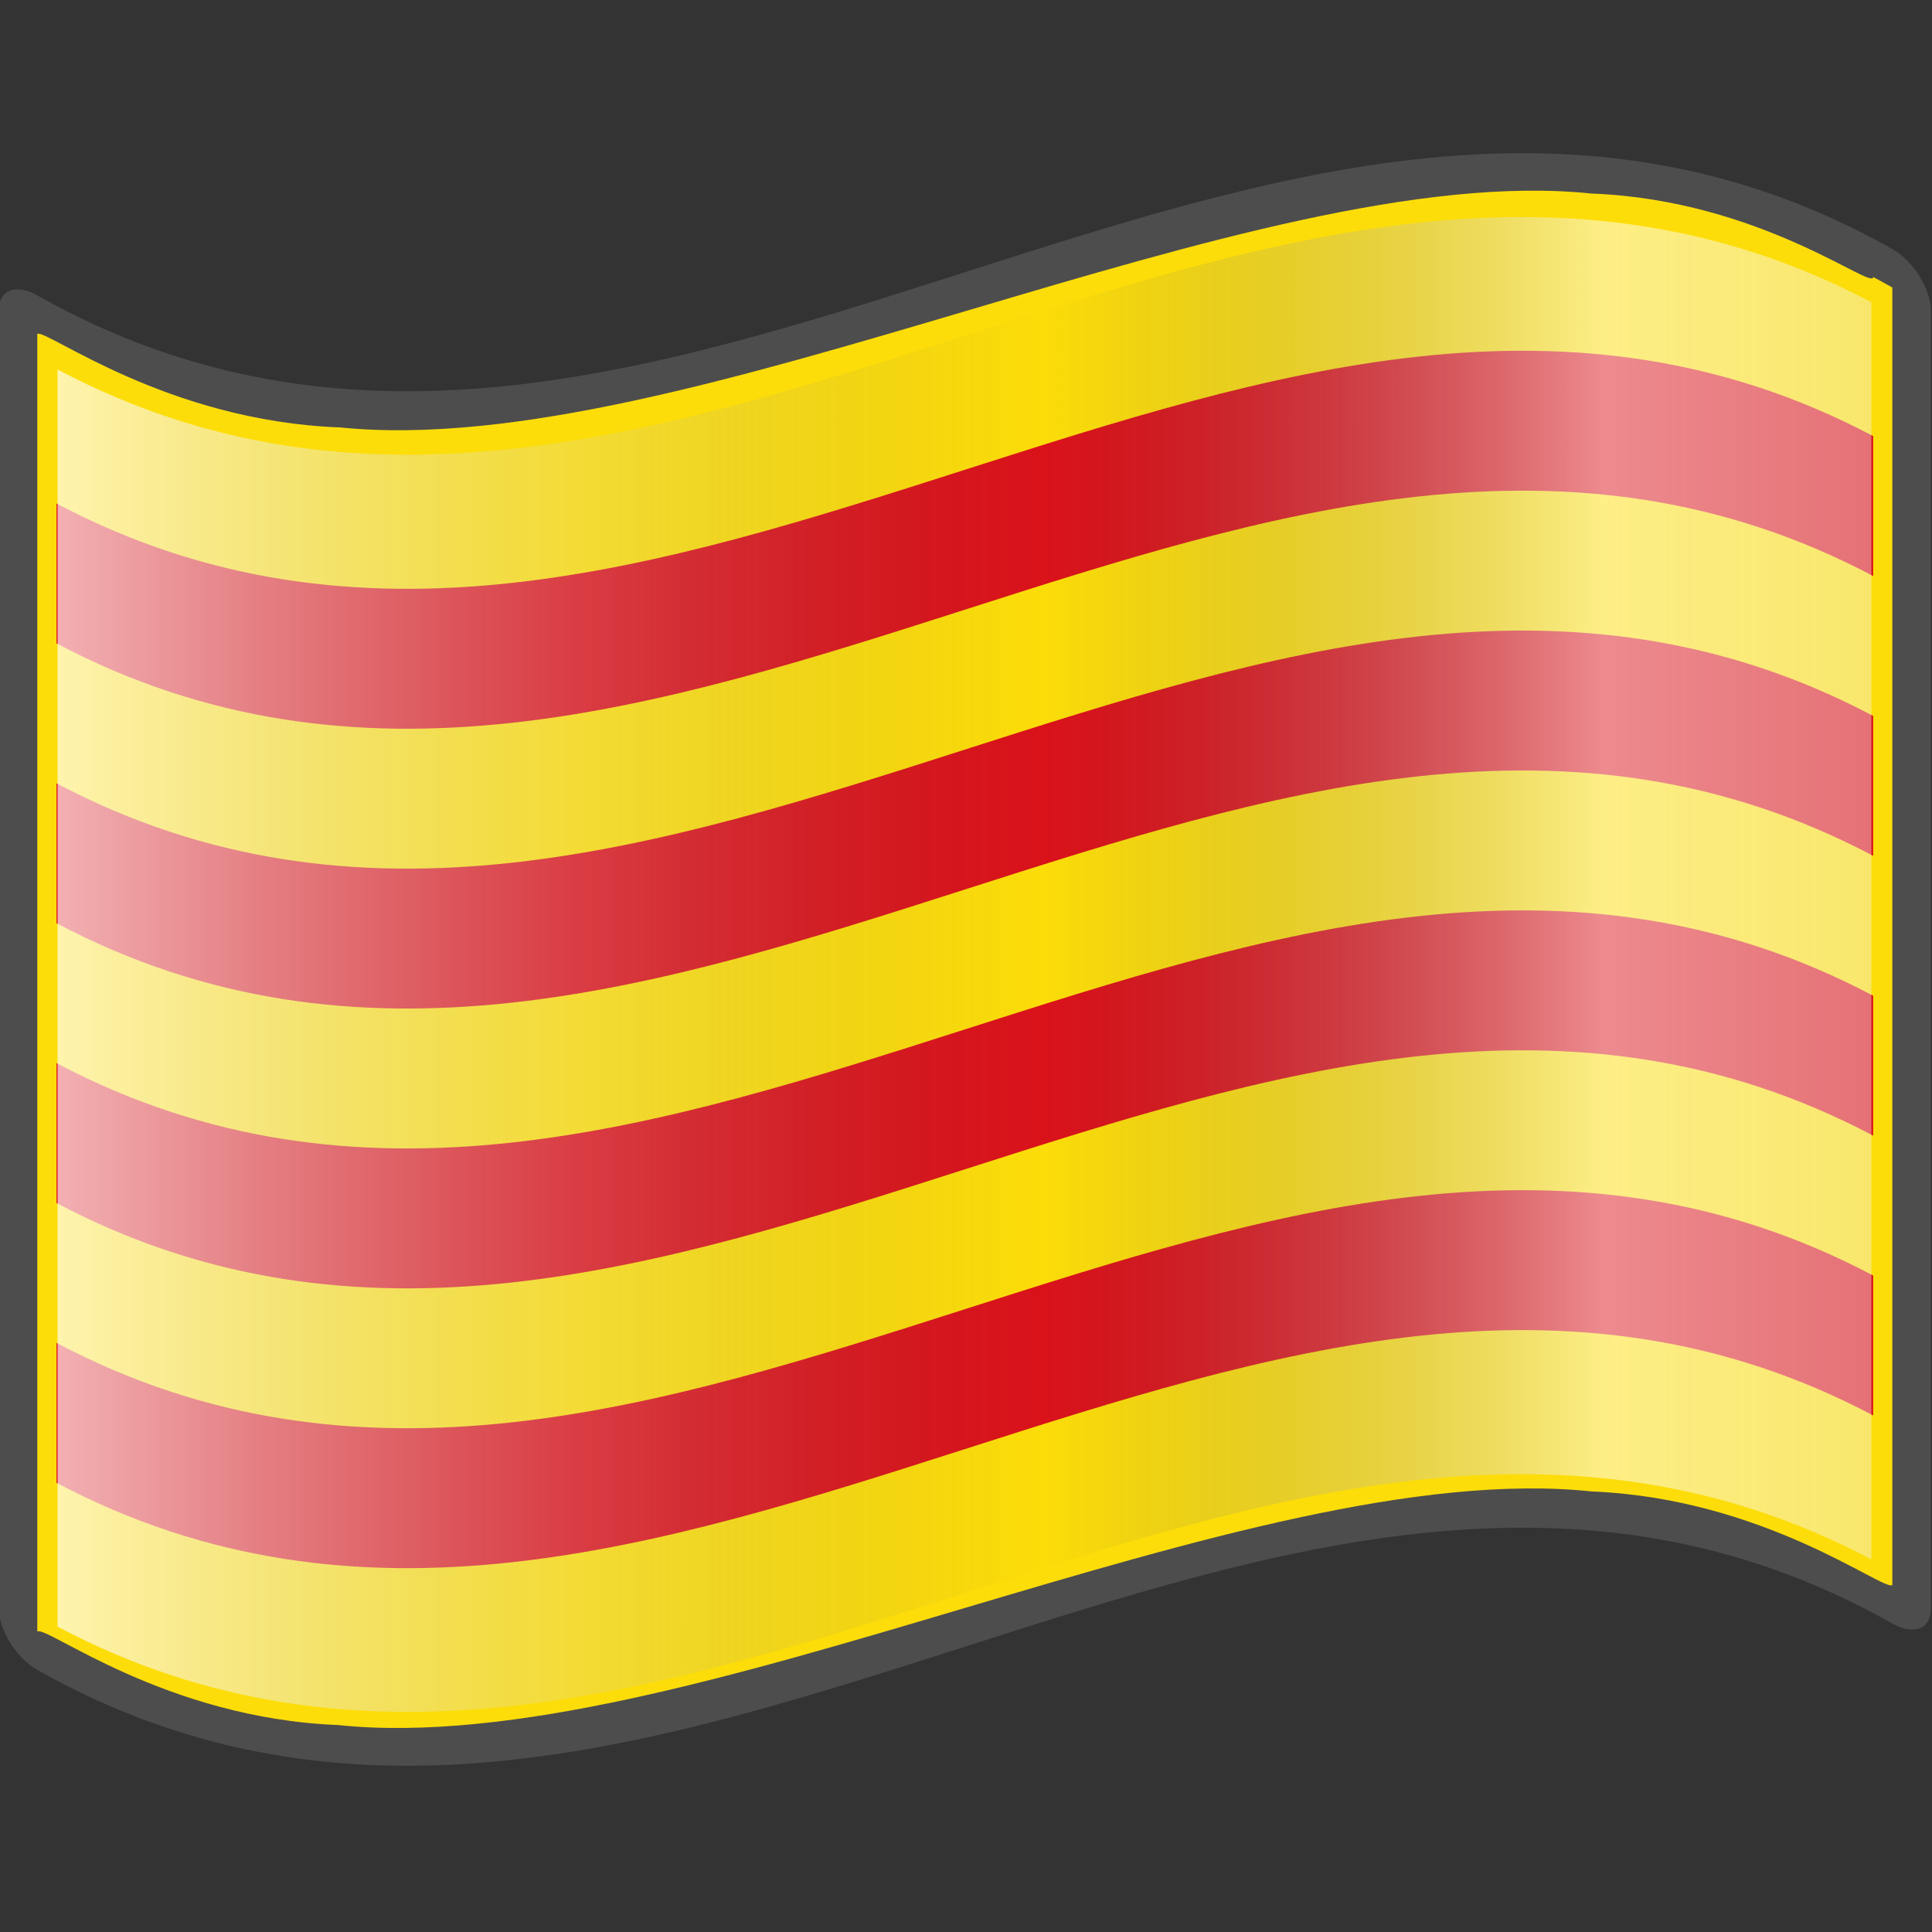 <?xml version="1.0" encoding="UTF-8" standalone="no"?>
<!-- Creator: CorelDRAW -->

<svg
   xmlns:a="http://ns.adobe.com/AdobeSVGViewerExtensions/3.0/"
   xmlns:dc="http://purl.org/dc/elements/1.1/"
   xmlns:cc="http://creativecommons.org/ns#"
   xmlns:rdf="http://www.w3.org/1999/02/22-rdf-syntax-ns#"
   xmlns:svg="http://www.w3.org/2000/svg"
   xmlns="http://www.w3.org/2000/svg"
   xmlns:xlink="http://www.w3.org/1999/xlink"
   xmlns:sodipodi="http://sodipodi.sourceforge.net/DTD/sodipodi-0.dtd"
   xmlns:inkscape="http://www.inkscape.org/namespaces/inkscape"
   xml:space="preserve"
   width="60px"
   height="60px"
   style="shape-rendering:geometricPrecision; text-rendering:geometricPrecision; image-rendering:optimizeQuality; fill-rule:evenodd; clip-rule:evenodd"
   viewBox="0 0 60 60"
   id="svg2"
   version="1.1"
   inkscape:version="0.48.2 r9819"
   sodipodi:docname="ESCat1.svg"><rect x="0" y="0" width="60" height="60" fill="#333333" stroke="none"/><sodipodi:namedview
   pagecolor="#ffffff"
   bordercolor="#666666"
   borderopacity="1"
   objecttolerance="10"
   gridtolerance="10"
   guidetolerance="10"
   inkscape:pageopacity="0"
   inkscape:pageshadow="2"
   inkscape:window-width="1366"
   inkscape:window-height="705"
   id="namedview58"
   showgrid="false"
   inkscape:zoom="3.9333333"
   inkscape:cx="30"
   inkscape:cy="30"
   inkscape:window-x="-4"
   inkscape:window-y="-4"
   inkscape:window-maximized="1"
   inkscape:current-layer="svg2" />
 <defs
   id="defs4">
  <style
   type="text/css"
   id="style6">
   
    .fil0 {fill:none}
    .fil1 {fill:#616161}
    .fil4 {fill:url(#id0)}
    .fil3 {fill:url(#id1)}
    .fil2 {fill:url(#id2)}
   
  </style>
  <linearGradient
   id="id0"
   gradientUnits="userSpaceOnUse"
   x1="1.755"
   y1="25.452"
   x2="58.173"
   y2="25.452">
   <stop
   offset="0"
   style="stop-color:#FF6666"
   id="stop9" />
   <stop
   offset="0.161"
   style="stop-color:#CF0000"
   id="stop11" />
   <stop
   offset="0.31"
   style="stop-color:red"
   id="stop13" />
   <stop
   offset="0.651"
   style="stop-color:#FF9999"
   id="stop15" />
   <stop
   offset="0.839"
   style="stop-color:#FF6666"
   id="stop17" />
   <stop
   offset="1"
   style="stop-color:#FF6666"
   id="stop19" />
  </linearGradient>
  <linearGradient
   id="id1"
   gradientUnits="userSpaceOnUse"
   x1="1.755"
   y1="29.798"
   x2="58.173"
   y2="29.798">
   <stop
   offset="0"
   style="stop-color:#FFFF66"
   id="stop22" />
   <stop
   offset="0.161"
   style="stop-color:#FFBC50"
   id="stop24" />
   <stop
   offset="0.31"
   style="stop-color:#FFC957"
   id="stop26" />
   <stop
   offset="0.651"
   style="stop-color:#FFFFDE"
   id="stop28" />
   <stop
   offset="0.839"
   style="stop-color:#FFC957"
   id="stop30" />
   <stop
   offset="1"
   style="stop-color:#FFC957"
   id="stop32" />
  </linearGradient>
  <linearGradient
   id="id2"
   gradientUnits="userSpaceOnUse"
   x1="1.158"
   y1="29.797"
   x2="58.769"
   y2="29.797">
   <stop
   offset="0"
   style="stop-color:#FFBC50"
   id="stop35" />
   <stop
   offset="0.18"
   style="stop-color:#FFFF66"
   id="stop37" />
   <stop
   offset="0.322"
   style="stop-color:#FFC957"
   id="stop39" />
   <stop
   offset="0.62"
   style="stop-color:#FFFFDE"
   id="stop41" />
   <stop
   offset="0.89"
   style="stop-color:#FFC957"
   id="stop43" />
   <stop
   offset="1"
   style="stop-color:#E69900"
   id="stop45" />
  </linearGradient>
 
  
  
 
   
   
   
   
   
   
   
   
  <linearGradient
   inkscape:collect="always"
   xlink:href="#id0"
   id="linearGradient3075"
   gradientUnits="userSpaceOnUse"
   x1="1.755"
   y1="25.452"
   x2="58.173"
   y2="25.452" /><linearGradient
   inkscape:collect="always"
   xlink:href="#id0"
   id="linearGradient3078"
   gradientUnits="userSpaceOnUse"
   x1="1.755"
   y1="25.452"
   x2="58.173"
   y2="25.452" /><linearGradient
   inkscape:collect="always"
   xlink:href="#id0"
   id="linearGradient3081"
   gradientUnits="userSpaceOnUse"
   x1="1.755"
   y1="25.452"
   x2="58.173"
   y2="25.452" /><linearGradient
   inkscape:collect="always"
   xlink:href="#id0"
   id="linearGradient3084"
   gradientUnits="userSpaceOnUse"
   x1="1.755"
   y1="25.452"
   x2="58.173"
   y2="25.452" /><linearGradient
   x1="87.397"
   y1="141.973"
   x2="269.333"
   y2="141.973"
   id="linearGradient1945"
   xlink:href="#XMLID_22_"
   gradientUnits="userSpaceOnUse"
   gradientTransform="matrix(1.568,0,0,1.568,-129.371,-94.57)" /><linearGradient
   x1="87.397"
   y1="141.973"
   x2="240.947"
   y2="141.973"
   id="XMLID_22_"
   gradientUnits="userSpaceOnUse"
   gradientTransform="matrix(1.568,0,0,1.568,-129.371,-94.568)"><stop
     style="stop-color:#ffffff;stop-opacity:0.667"
     offset="0"
     id="stop139" /><stop
     style="stop-color:#d7d7d7;stop-opacity:0.219"
     offset="0.241"
     id="stop143" /><stop
     style="stop-color:#4d4d4d;stop-opacity:0"
     offset="0.459"
     id="stop145" /><stop
     style="stop-color:#ffffff;stop-opacity:0.51"
     offset="0.719"
     id="stop3696" /><stop
     style="stop-color:#f2f2f2;stop-opacity:0.4"
     offset="0.874"
     id="stop2807" /><stop
     style="stop-color:#ffffff;stop-opacity:0.624"
     offset="1"
     id="stop3694" /><a:midPointStop
     style="stop-color:#E9E9EF"
     offset="0" /><a:midPointStop
     style="stop-color:#E9E9EF"
     offset="0.5" /><a:midPointStop
     style="stop-color:#B1B1C5"
     offset="0.157" /><a:midPointStop
     style="stop-color:#B1B1C5"
     offset="0.5" /><a:midPointStop
     style="stop-color:#CECEDB"
     offset="0.315" /><a:midPointStop
     style="stop-color:#CECEDB"
     offset="0.5" /><a:midPointStop
     style="stop-color:#FFFFFF"
     offset="0.65" /><a:midPointStop
     style="stop-color:#FFFFFF"
     offset="0.5" /><a:midPointStop
     style="stop-color:#CECEDB"
     offset="0.837" /><a:midPointStop
     style="stop-color:#CECEDB"
     offset="0.5" /><a:midPointStop
     style="stop-color:#FFFF66"
     offset="1" /></linearGradient><linearGradient
   y2="141.973"
   x2="269.333"
   y1="141.973"
   x1="87.397"
   gradientTransform="matrix(1.568,0,0,1.568,-129.371,-94.57)"
   gradientUnits="userSpaceOnUse"
   id="linearGradient3109"
   xlink:href="#XMLID_22_"
   inkscape:collect="always" /></defs>
 <rect
   id="Fons"
   class="fil0"
   width="60"
   height="60"
   x="0"
   y="0"
   style="fill:none" /><path
   id="path15"
   class="fil1"
   d="M 58.173,7.408 C 39.168,-2.647 20.163,19.919 1.158,9.174 0.498,8.802 -0.036,8.988 -0.036,9.648 c 0,13.433 0,26.866 0,40.299 0,0.659 0.534,1.542 1.194,1.913 19.204,10.857 38.408,-12.296 57.612,-1.439 0.66,0.372 1.194,0.186 1.194,-0.474 0,-13.433 0,-26.866 0,-40.299 0,-0.659 -0.534,-1.542 -1.194,-1.914 C 58.571,7.622 58.372,7.514 58.173,7.408 z"
   inkscape:connector-curvature="0"
   style="fill:#4d4d4d;fill-opacity:1" /><path
   id="path30"
   class="fil2"
   d="m 58.173,8.602 c 0,0.435 -3.49,-2.392 -8.744,-2.591 -5.254,-0.551 -12.271,1.525 -19.325,3.616 -7.054,2.086 -14.144,4.193 -19.544,3.647 C 5.16,13.074 1.45,10.221 1.158,10.368 c 0,1.143 0,39.156 0,40.299 0.289,-0.188 3.963,2.691 9.327,2.905 5.365,0.562 12.422,-1.54 19.478,-3.635 7.057,-2.093 14.114,-4.185 19.478,-3.618 5.365,0.219 9.038,3.096 9.327,2.908 0,-1.143 0,-39.156 0,-40.299 C 58.471,8.759 58.173,8.602 58.173,8.602 z"
   style="fill:#fcdd09;fill-opacity:1"
   inkscape:connector-curvature="0" /><g
   id="g3862"
   style="fill:#da121a;fill-opacity:1"><path
     inkscape:connector-curvature="0"
     style="fill:#da121a;fill-opacity:1"
     d="m 1.755,28.671 c 18.806,9.949 37.612,-12.042 56.418,-2.092 0,-3.336 0,-1.009 0,-4.345 -18.806,-9.95 -37.612,12.041 -56.418,2.092 0,3.336 0,1.009 0,4.345 z"
     class="fil4"
     id="path60" /><path
     inkscape:connector-curvature="0"
     style="fill:#da121a;fill-opacity:1"
     d="m 1.755,19.981 c 18.806,9.949 37.612,-12.042 56.418,-2.092 0,-3.336 0,-1.009 0,-4.345 -18.806,-9.95 -37.612,12.041 -56.418,2.092 0,3.336 0,1.009 0,4.345 z"
     class="fil4"
     id="path61" /><path
     inkscape:connector-curvature="0"
     style="fill:#da121a;fill-opacity:1"
     d="m 1.755,46.05 c 18.806,9.949 37.612,-12.042 56.418,-2.092 0,-3.336 0,-1.009 0,-4.345 -18.806,-9.95 -37.612,12.041 -56.418,2.092 0,3.336 0,1.009 0,4.345 z"
     class="fil4"
     id="path62" /><path
     inkscape:connector-curvature="0"
     style="fill:#da121a;fill-opacity:1"
     d="m 1.755,37.361 c 18.806,9.949 37.612,-12.042 56.418,-2.092 0,-3.336 0,-1.009 0,-4.345 -18.806,-9.95 -37.612,12.041 -56.418,2.092 0,3.336 0,1.009 0,4.345 z"
     class="fil4"
     id="path63" /></g>
<g
   transform="matrix(0.234,0,0,0.234,3.3721875e-4,5.7490275e-5)"
   id="g3740"
   inkscape:label="ombre"
   style="display:inline"><path
     id="path5924"
     style="fill:url(#linearGradient3109)"
     d="m 248.36,206.96 c -80.24,-42.452 -160.48,51.377 -240.72,8.925 0,-55.615 0,-111.23 0,-166.846 C 87.88,91.49 168.12,-2.338 248.36,40.115 c 0,55.615 0,111.23 0,166.845 z"
     inkscape:connector-curvature="0" /></g></svg>